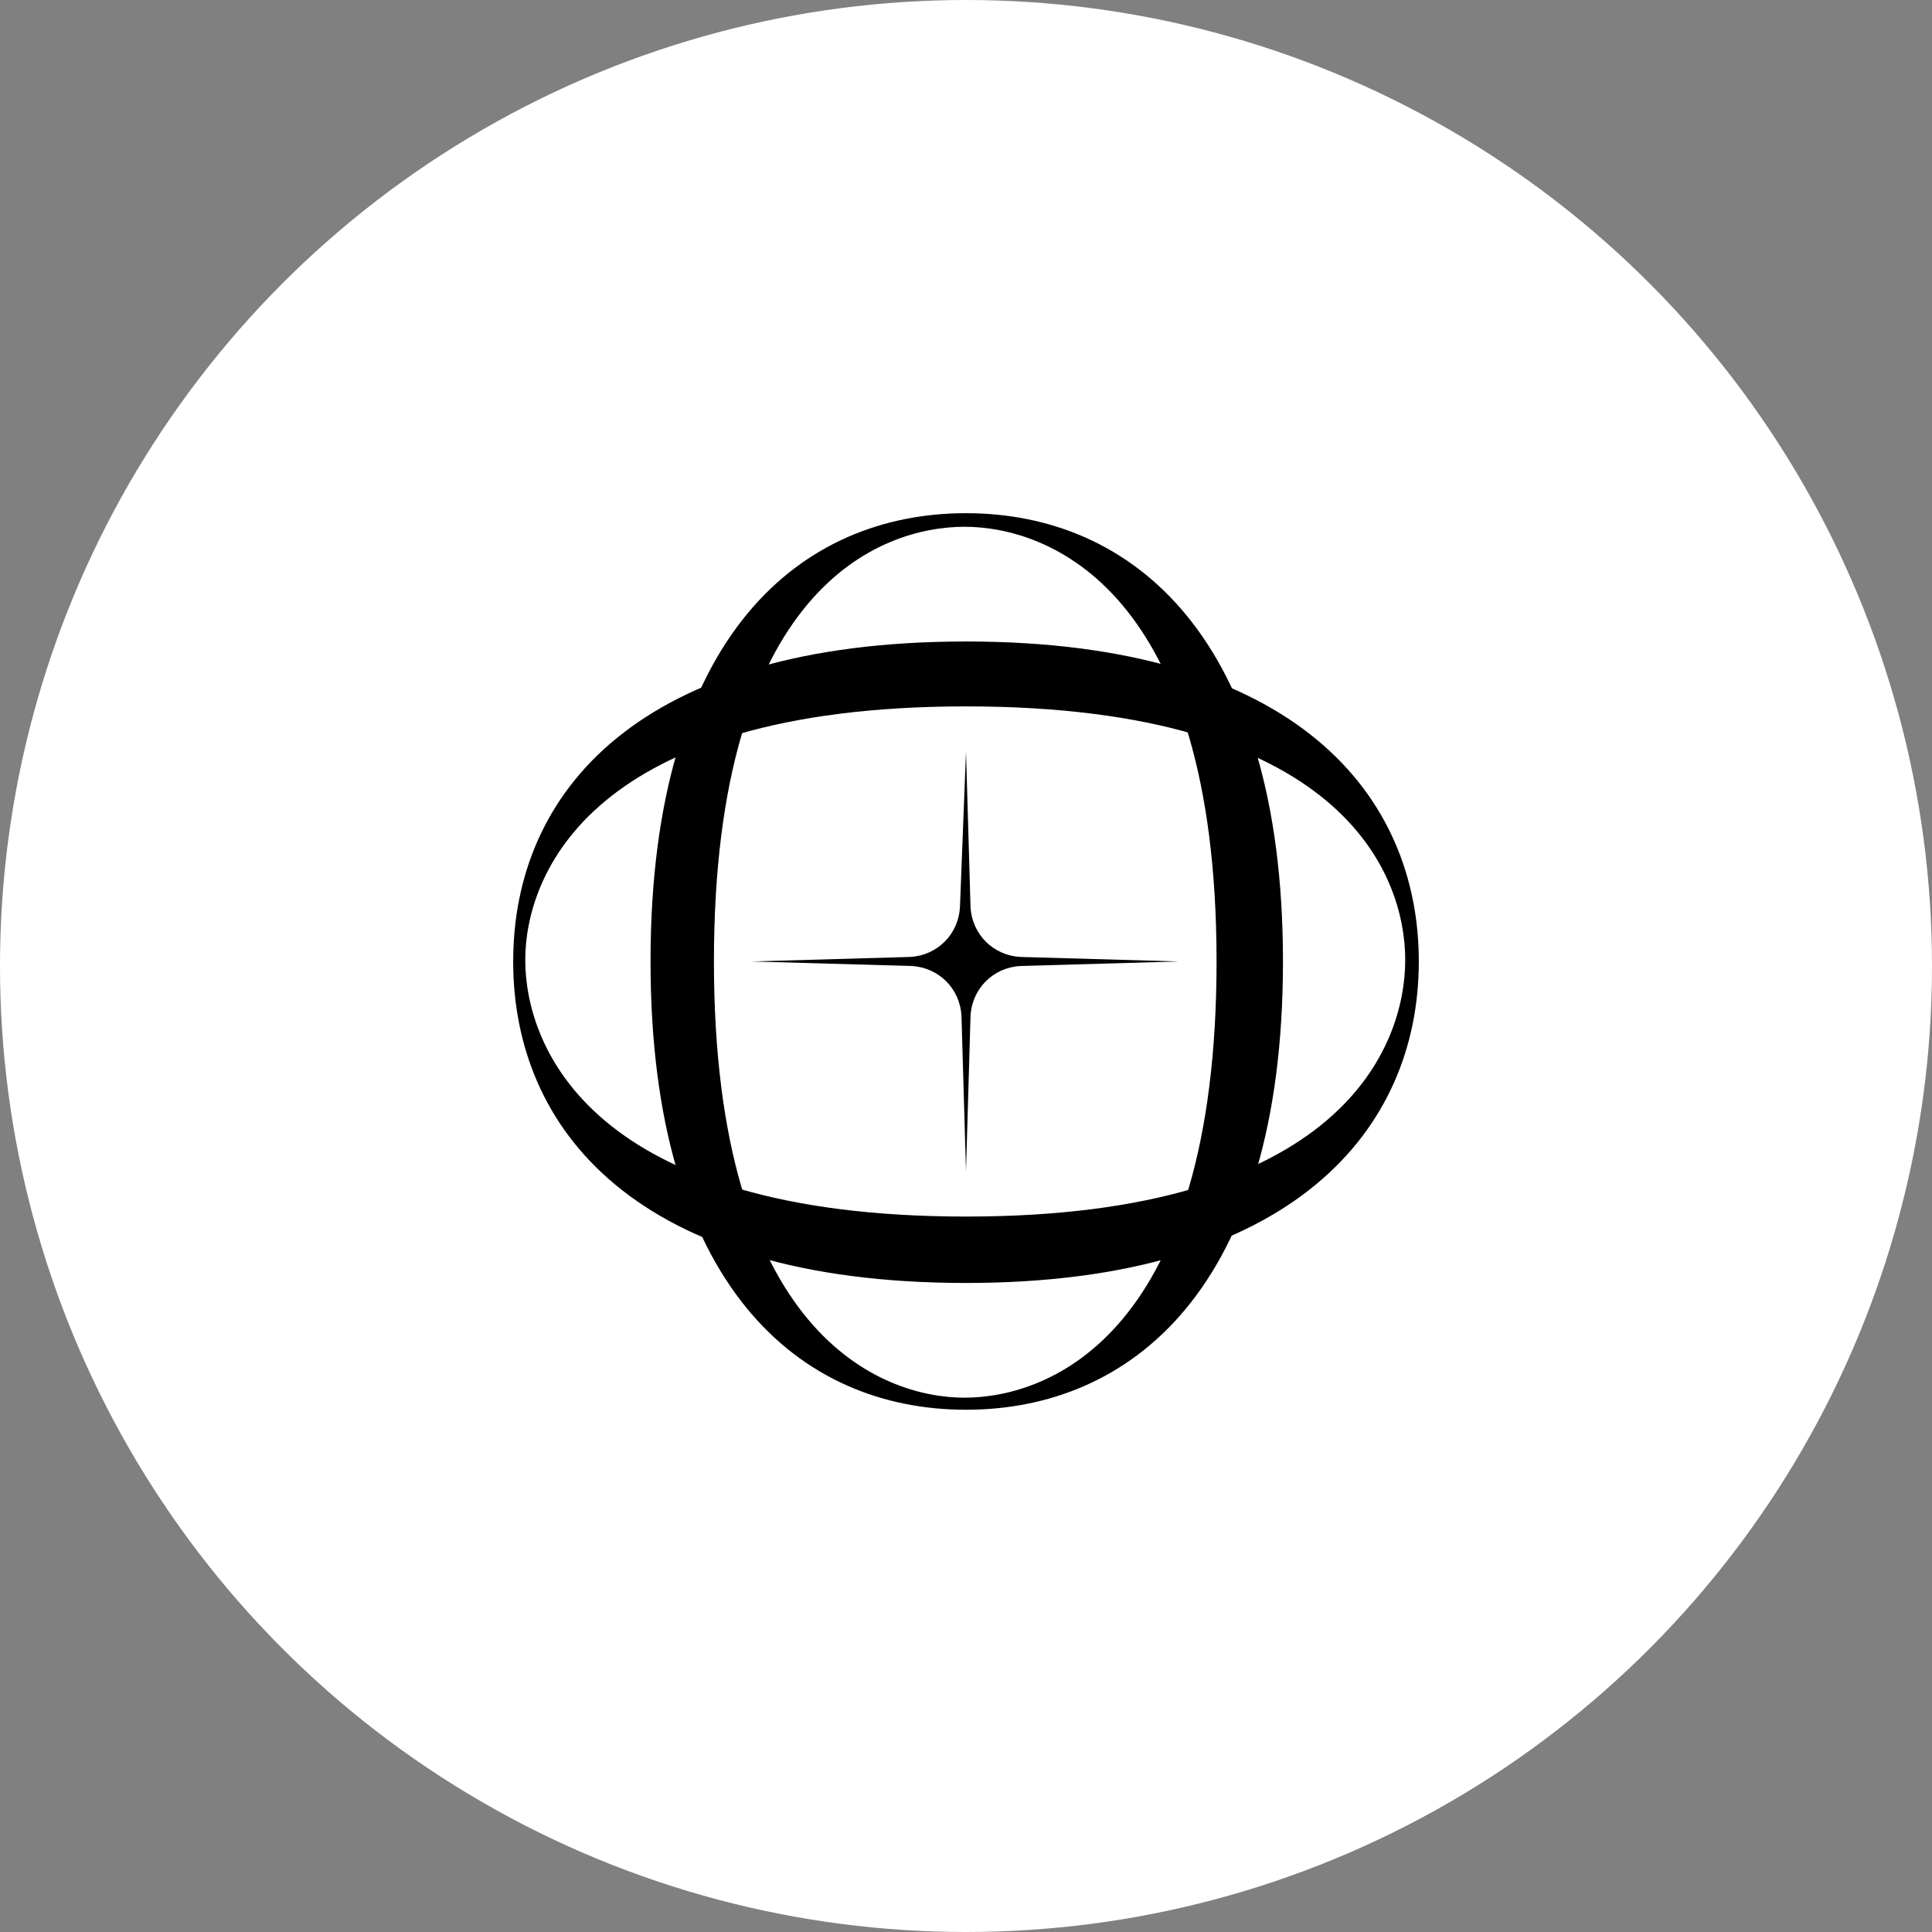 <?xml version="1.0" encoding="utf-8"?>
<!-- Generator: Adobe Illustrator 26.1.0, SVG Export Plug-In . SVG Version: 6.00 Build 0)  -->
<svg version="1.1" id="Layer_1" xmlns="http://www.w3.org/2000/svg" xmlns:xlink="http://www.w3.org/1999/xlink" x="0px" y="0px"
	 viewBox="0 0 128 128" style="enable-background:new 0 0 128 128;" xml:space="preserve">
<rect x="0" y="0" width="128" height="128" fill="#808080" stroke="none"/>
<style type="text/css">
	.st0{fill:#FFFFFF;}
</style>
<circle class="st0" cx="64" cy="64" r="64"/>
<path d="M49.8,63.7l10.5-0.3c1.8-0.1,3.2-1.5,3.3-3.3L64,49.8l0.3,10.3c0.1,1.8,1.5,3.2,3.3,3.3l10.5,0.3L67.6,64
	c-1.8,0.1-3.2,1.5-3.3,3.3L64,77.6l-0.3-10.3c-0.1-1.8-1.5-3.2-3.3-3.3L49.8,63.7z"/>
<path d="M43.1,63.7c0,21.5,9.9,29.7,20.9,29.7c10.8,0,21-7.9,21-29.7c0-21.5-10-29.7-21-29.7C53.2,34,43.1,41.9,43.1,63.7z
	 M63.9,34.9c5.6,0,16.7,4.2,16.7,28.8S69.6,92.6,63.9,92.6c-5.5,0-16.6-4.2-16.6-28.9S58.3,34.9,63.9,34.9z"/>
<path d="M64,42.5c-21.7,0-30,10-30,21.2c0,11,8,21.3,30,21.3c21.7,0,30-10.2,30-21.3C94,52.8,86,42.5,64,42.5z M93.1,63.6
	c0,5.7-4.2,17-29.1,17s-29.2-11.3-29.2-17c0-5.6,4.3-16.8,29.2-16.8S93.1,57.9,93.1,63.6z"/>
</svg>
